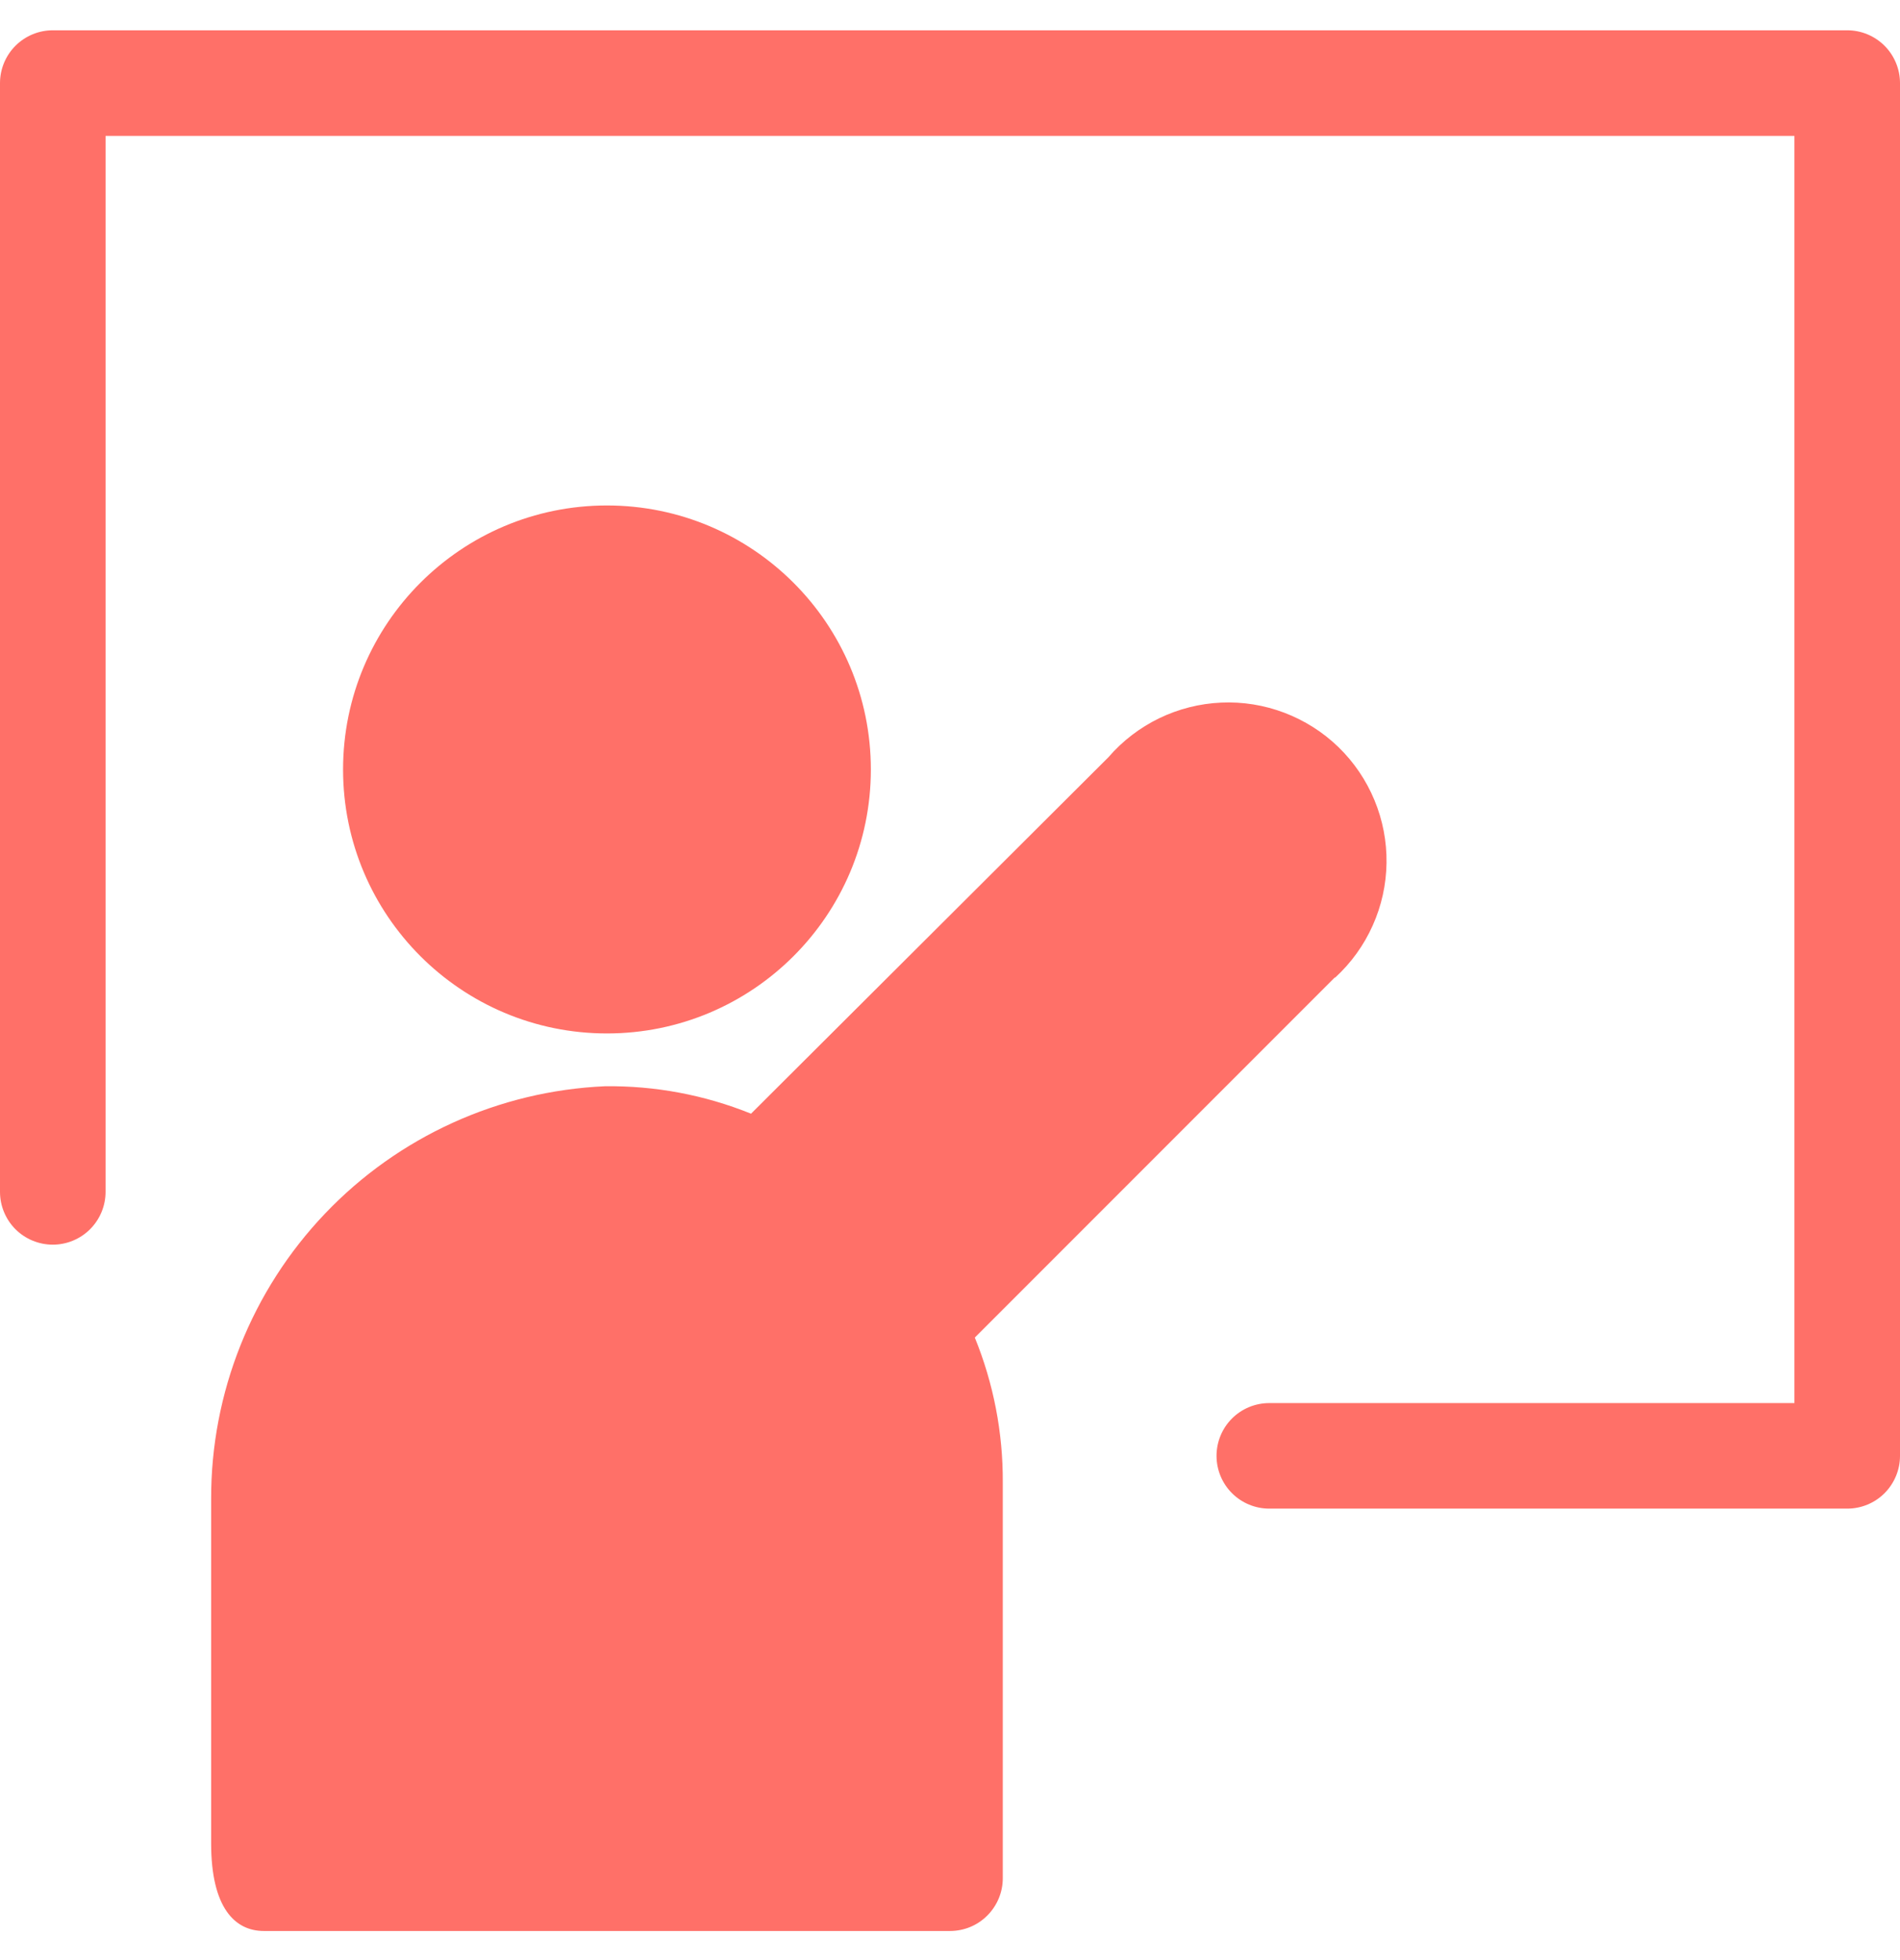 <svg xmlns="http://www.w3.org/2000/svg" width="32" height="33" viewBox="0 0 32 33" fill="none">
  <path d="M31.111 0.51H0.889C0.653 0.51 0.427 0.604 0.26 0.771C0.094 0.937 0 1.164 0 1.399L0 20.066C0 20.302 0.094 20.528 0.26 20.695C0.427 20.861 0.653 20.955 0.889 20.955C1.125 20.955 1.351 20.861 1.517 20.695C1.684 20.528 1.778 20.302 1.778 20.066V2.288H30.222V23.622H21.378C21.142 23.622 20.916 23.715 20.749 23.882C20.582 24.049 20.489 24.275 20.489 24.511C20.489 24.746 20.582 24.972 20.749 25.139C20.916 25.306 21.142 25.399 21.378 25.399H31.111C31.347 25.399 31.573 25.306 31.74 25.139C31.906 24.972 32 24.746 32 24.511V1.399C32 1.164 31.906 0.937 31.74 0.771C31.573 0.604 31.347 0.51 31.111 0.51V0.51Z" fill="#FF7068"/>
  <path d="M10.222 17.399C12.677 17.399 14.667 15.409 14.667 12.955C14.667 10.5 12.677 8.51 10.222 8.51C7.768 8.51 5.778 10.5 5.778 12.955C5.778 15.409 7.768 17.399 10.222 17.399Z" fill="#FF7068"/>
  <path d="M22.48 16.457L16.418 22.519C16.733 23.292 16.893 24.12 16.889 24.955V31.622C16.889 31.857 16.795 32.083 16.628 32.25C16.462 32.417 16.236 32.51 16 32.51H4.444C3.956 32.51 3.556 32.119 3.556 31.035V25.239C3.551 23.449 4.239 21.727 5.475 20.431C6.71 19.136 8.398 18.368 10.187 18.288C11.03 18.277 11.867 18.434 12.649 18.75L18.667 12.75C18.904 12.475 19.195 12.252 19.522 12.093C19.849 11.935 20.204 11.845 20.567 11.829C20.93 11.812 21.292 11.871 21.632 12C21.971 12.129 22.281 12.325 22.542 12.578C22.803 12.831 23.009 13.135 23.148 13.47C23.288 13.806 23.357 14.166 23.352 14.529C23.347 14.892 23.268 15.251 23.119 15.582C22.971 15.914 22.756 16.211 22.489 16.457H22.48Z" fill="#FF7068"/>
</svg>